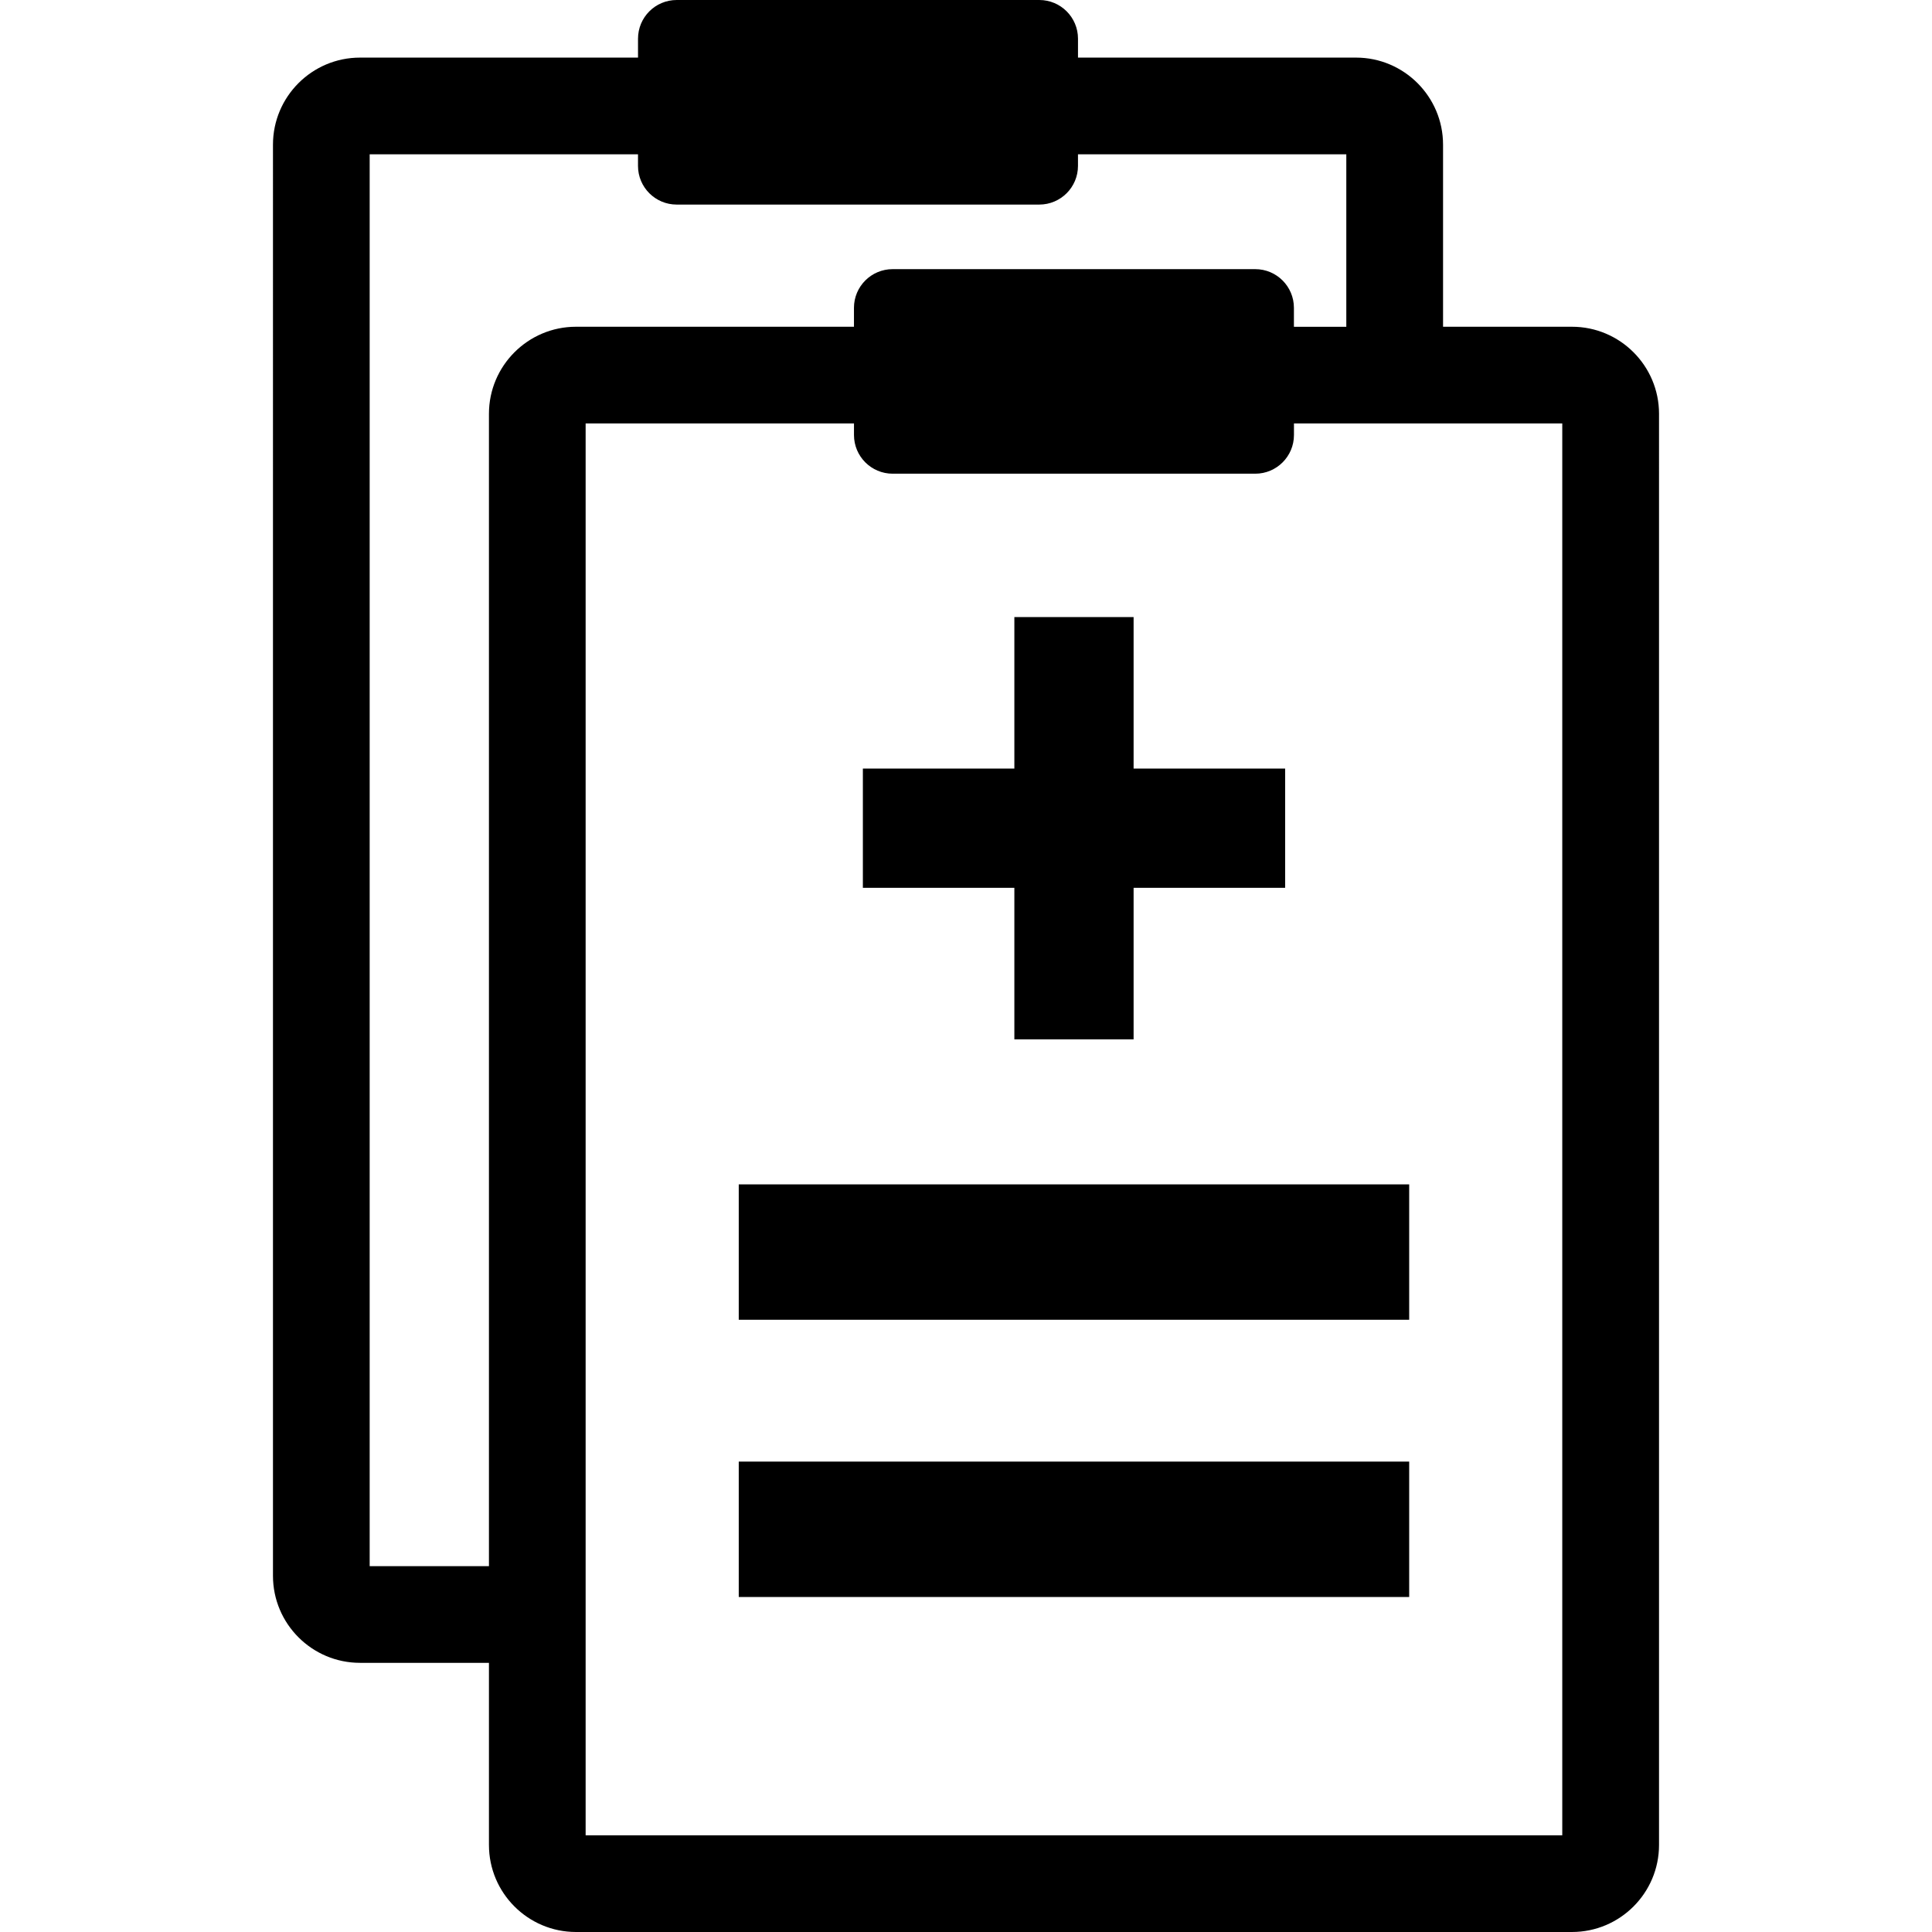 <?xml version="1.0" encoding="iso-8859-1"?>
<!-- Generator: Adobe Illustrator 16.0.0, SVG Export Plug-In . SVG Version: 6.00 Build 0)  -->
<!DOCTYPE svg PUBLIC "-//W3C//DTD SVG 1.1//EN" "http://www.w3.org/Graphics/SVG/1.1/DTD/svg11.dtd">
<svg version="1.1" id="Capa_1" xmlns="http://www.w3.org/2000/svg" xmlns:xlink="http://www.w3.org/1999/xlink" x="0px" y="0px"
	 width="97.396px" height="97.396px" viewBox="0 0 97.396 97.396" style="enable-background:new 0 0 97.396 97.396;"
	 xml:space="preserve">
<g>
	<g>
		<path d="M79.247,16.472h-6.5v-9.18c0-2.419-1.969-4.388-4.387-4.388H54.344V1.95c0-1.077-0.873-1.95-1.95-1.95h-18.28
			c-1.077,0-1.95,0.873-1.95,1.95v0.954H18.148c-2.419,0-4.387,1.968-4.387,4.388V79.44c0,2.419,1.968,4.387,4.387,4.387h6.501
			v9.181c0,2.42,1.968,4.388,4.387,4.388h50.211c2.42,0,4.388-1.968,4.388-4.388V20.86C83.635,18.441,81.667,16.472,79.247,16.472z
			 M24.649,20.86v58.093h-6.013V7.78h13.527v0.583c0,1.077,0.873,1.95,1.95,1.95h18.28c1.077,0,1.95-0.873,1.95-1.95V7.78H67.87
			v8.693h-2.641v-0.955c0-1.077-0.873-1.95-1.949-1.95H45c-1.077,0-1.95,0.873-1.95,1.95v0.954H29.036
			C26.617,16.472,24.649,18.441,24.649,20.86z M78.76,92.521H29.523V21.347h13.528v0.583c0,1.077,0.873,1.95,1.95,1.95H63.28
			c1.078,0,1.951-0.874,1.951-1.95v-0.583h13.526v71.173H78.76z"/>
		<rect x="37.242" y="59.707" width="33.798" height="6.825"/>
		<rect x="37.242" y="73.682" width="33.798" height="6.826"/>
		<polygon points="51.136,52.396 57.147,52.396 57.147,44.757 64.786,44.757 64.786,38.745 57.147,38.745 57.147,31.108 
			51.136,31.108 51.136,38.745 43.499,38.745 43.499,44.757 51.136,44.757 		"/>
	</g>
</g>
<g>
</g>
<g>
</g>
<g>
</g>
<g>
</g>
<g>
</g>
<g>
</g>
<g>
</g>
<g>
</g>
<g>
</g>
<g>
</g>
<g>
</g>
<g>
</g>
<g>
</g>
<g>
</g>
<g>
</g>
</svg>
